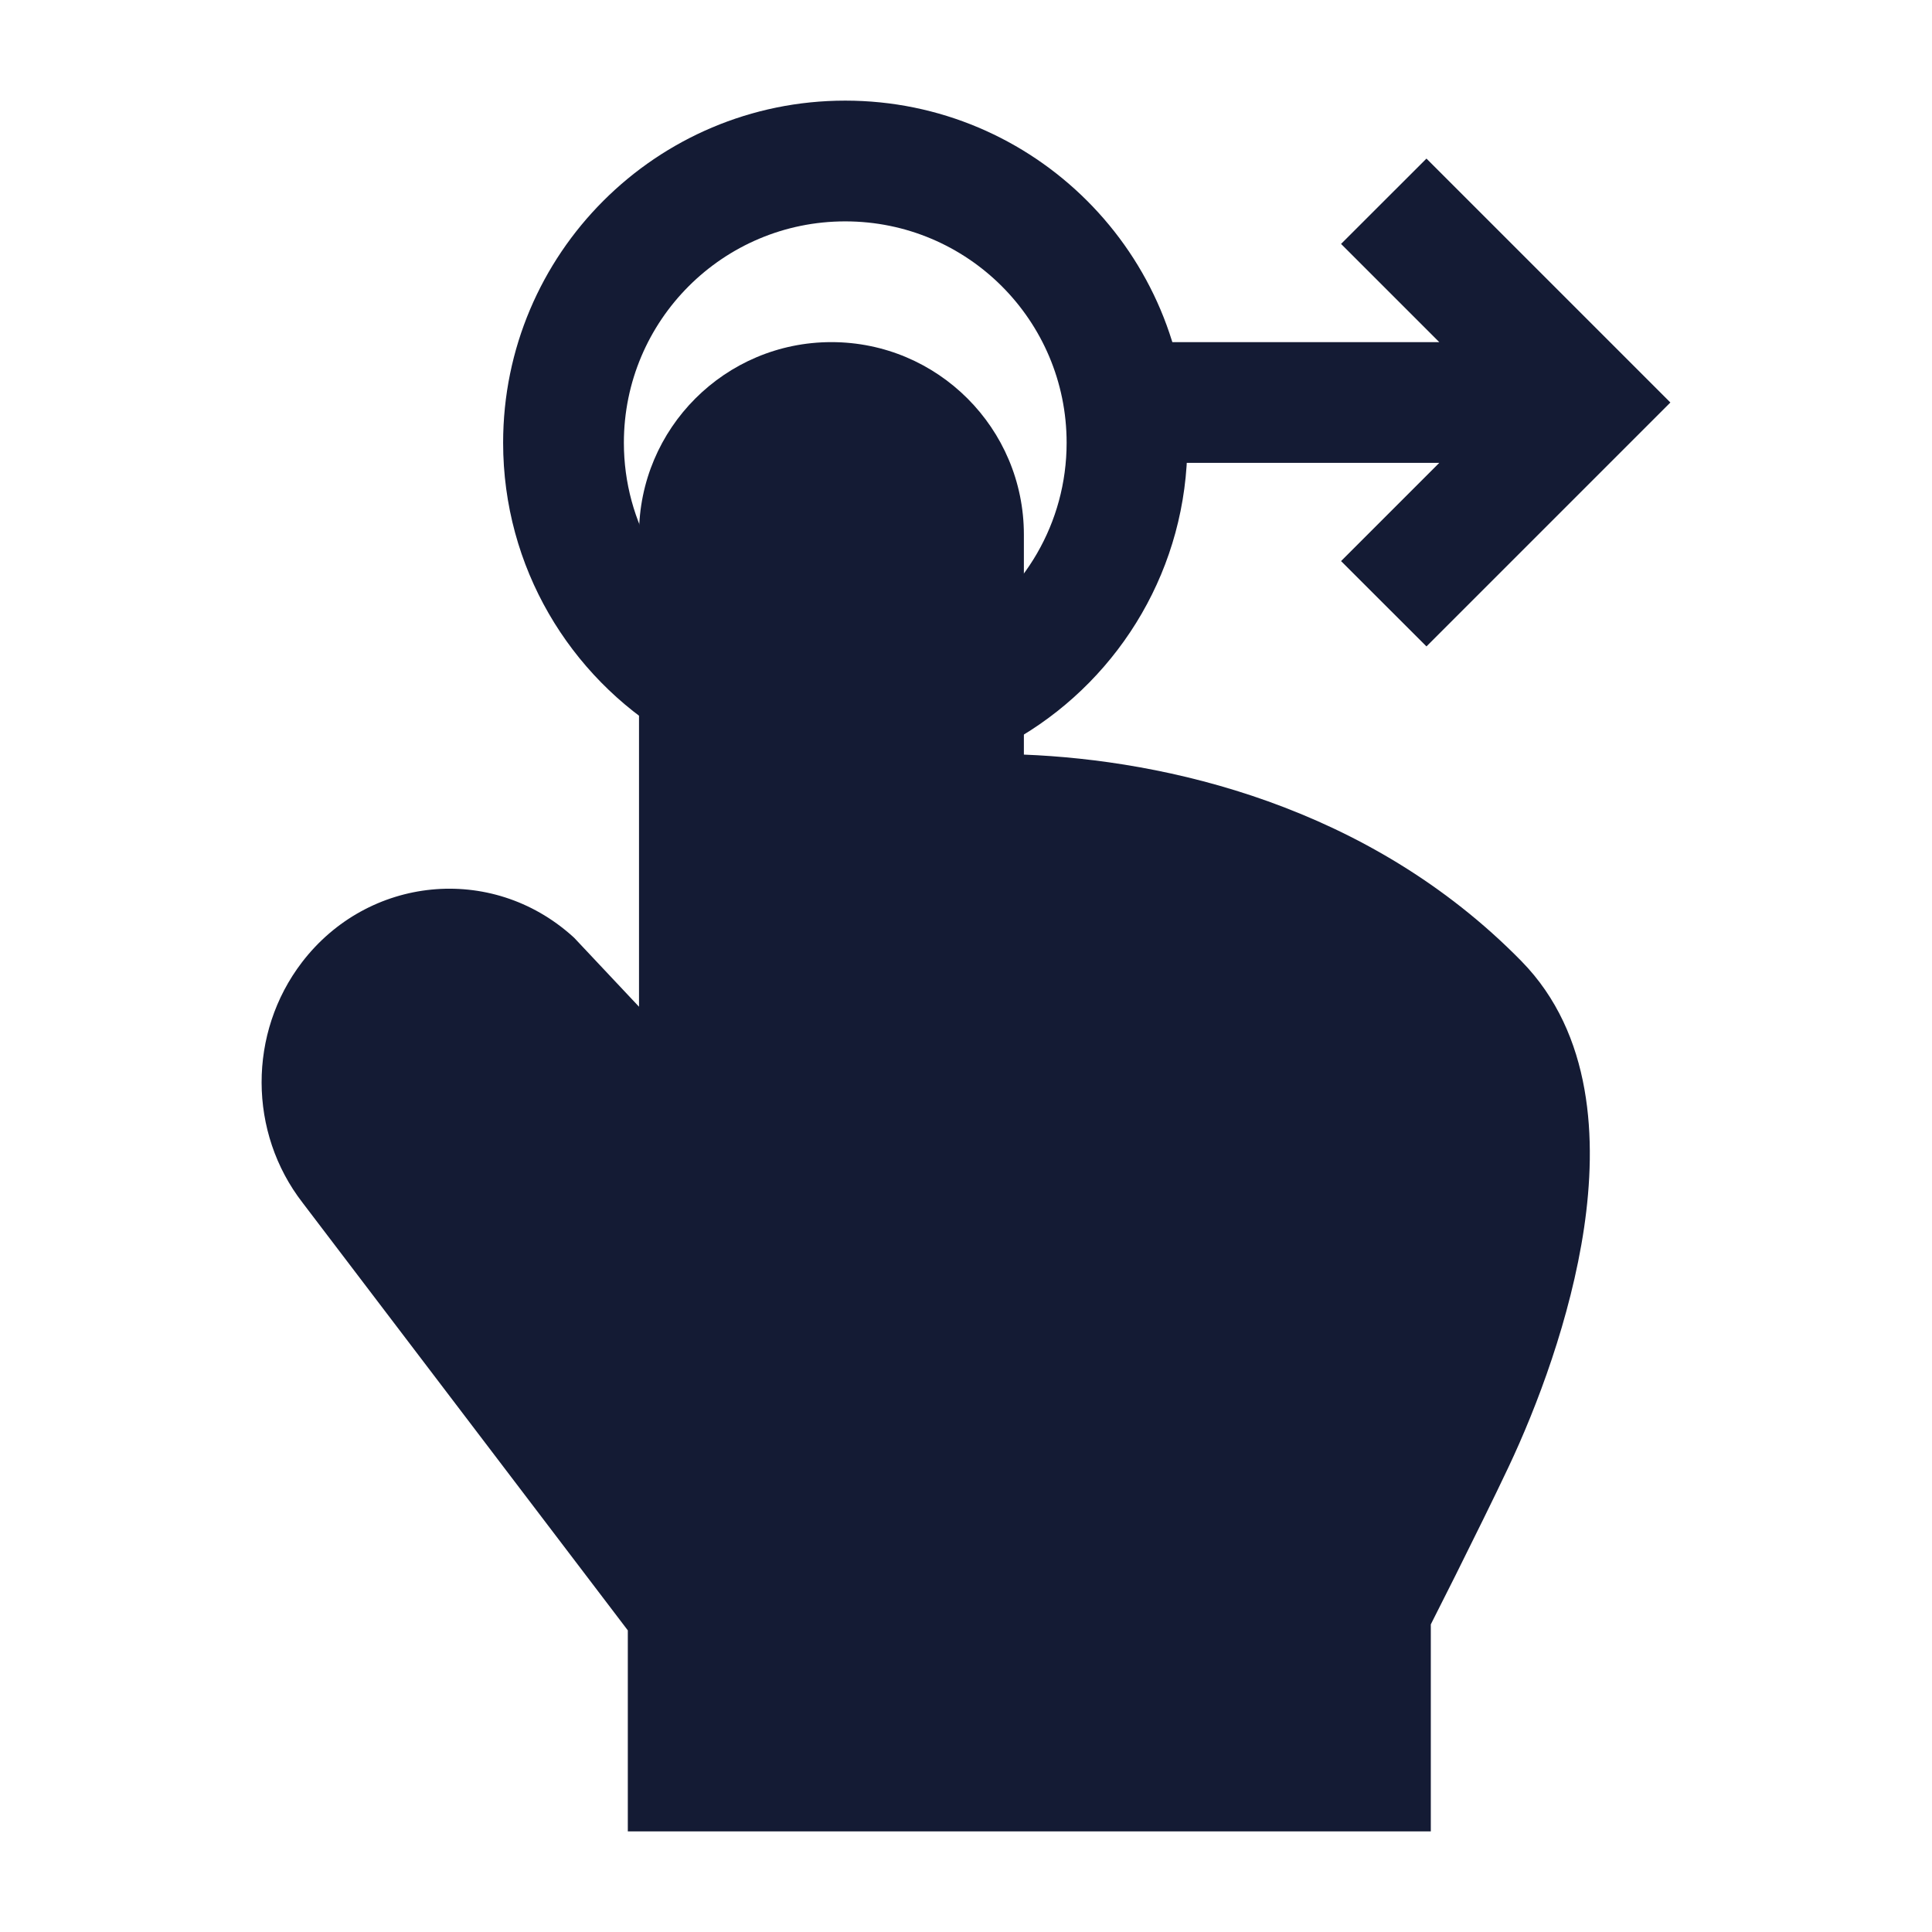 <svg width="24" height="24" viewBox="0 0 24 24" fill="none" xmlns="http://www.w3.org/2000/svg">
<path d="M7.938 6.641C7.938 5.32 9.008 4.25 10.328 4.25C11.648 4.25 12.719 5.32 12.719 6.641V9.374C14.474 9.443 16.997 9.999 18.899 11.939C19.789 12.846 19.838 14.168 19.678 15.253C19.512 16.374 19.089 17.485 18.739 18.225C18.556 18.613 18.293 19.143 18.079 19.573C17.971 19.788 17.874 19.98 17.805 20.117L17.774 20.179V22.75H7.799V20.253L3.759 14.941C3.083 14.069 3.08 12.831 3.751 11.954C4.571 10.883 6.101 10.725 7.11 11.629L7.134 11.651L7.938 12.506L7.938 6.641Z" fill="#141B34"/>
<path fill-rule="evenodd" clip-rule="evenodd" d="M17.879 4.25L16.659 3.03L17.72 1.97L20.75 5L17.72 8.03L16.659 6.97L17.879 5.75H14V4.25H17.879Z" fill="#141B34"/>
<path fill-rule="evenodd" clip-rule="evenodd" d="M10.5 2.75C8.981 2.75 7.75 3.981 7.75 5.5C7.75 6.499 8.283 7.375 9.083 7.858L8.309 9.142C7.077 8.4 6.25 7.047 6.25 5.5C6.25 3.153 8.153 1.25 10.5 1.25C12.847 1.25 14.75 3.153 14.75 5.5C14.75 7.047 13.923 8.4 12.691 9.142L11.917 7.858C12.717 7.375 13.25 6.499 13.25 5.5C13.25 3.981 12.019 2.75 10.5 2.75Z" fill="#141B34"/>
</svg>
